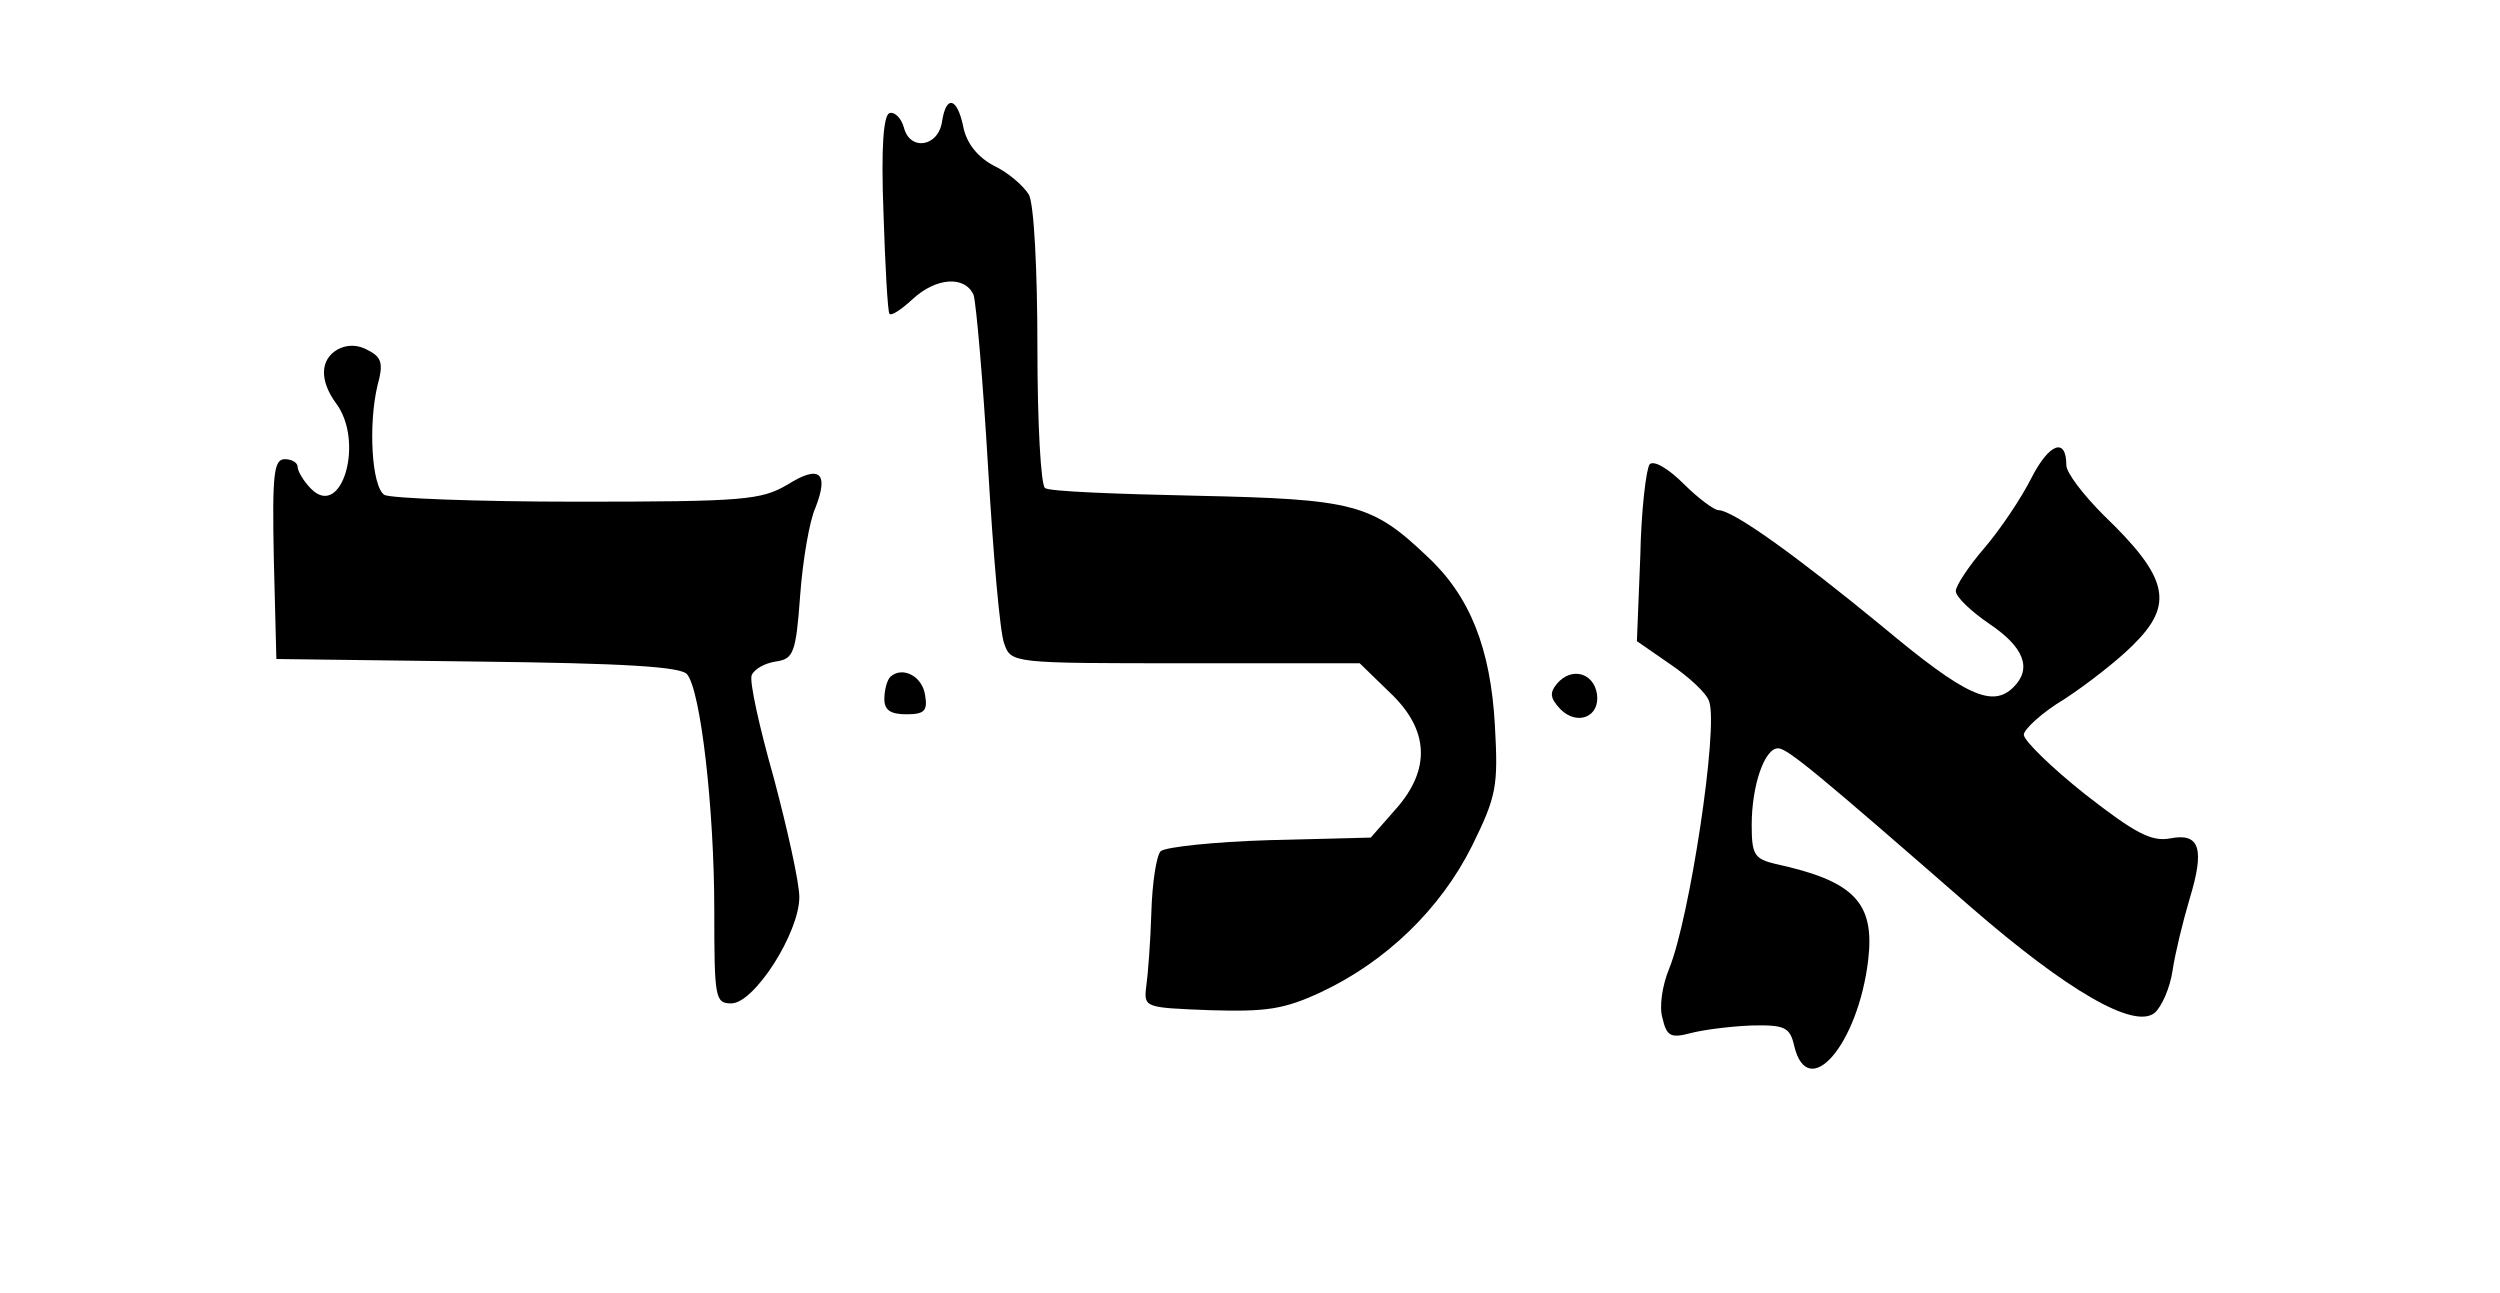<?xml version="1.0" standalone="no"?>
<!DOCTYPE svg PUBLIC "-//W3C//DTD SVG 20010904//EN"
 "http://www.w3.org/TR/2001/REC-SVG-20010904/DTD/svg10.dtd">
<svg version="1.0" xmlns="http://www.w3.org/2000/svg"
 width="294" height="152" viewBox="0 0 294 152"
 preserveAspectRatio="xMidYMid meet">

<g transform="translate(0,152) scale(0.1,-0.1)" id="nome">
<path d="M1108 1378 c-4 -31 -38 -36 -45 -8 -3 11 -11 19 -17 17 -7 -3 -10
-39 -7 -118 2 -63 5 -116 7 -118 2 -3 14 5 27 17 28 26 62 28 72 5 3 -10 11
-101 17 -203 6 -102 14 -195 19 -207 8 -23 10 -23 213 -23 l205 0 35 -34 c47
-44 49 -91 7 -138 l-29 -33 -119 -3 c-65 -2 -122 -8 -128 -13 -5 -5 -10 -37
-11 -72 -1 -34 -4 -73 -6 -87 -3 -25 -2 -25 75 -28 66 -2 87 1 130 21 77 36
141 98 178 172 29 59 31 70 27 142 -5 90 -29 152 -80 199 -65 62 -87 67 -271
71 -93 2 -173 5 -178 9 -5 3 -9 77 -9 165 0 91 -4 169 -10 180 -6 10 -24 26
-41 34 -19 10 -32 26 -36 45 -7 35 -20 39 -25 8z"/>
<path d="M397 1109 c-21 -12 -21 -37 -2 -63 34 -45 7 -137 -29 -101 -9 9 -16
21 -16 26 0 5 -7 9 -15 9 -13 0 -15 -17 -13 -117 l3 -118 236 -3 c173 -2 240
-6 247 -15 16 -19 32 -158 32 -278 0 -103 1 -109 20 -109 27 0 80 83 80 125 0
17 -14 80 -30 140 -17 60 -29 114 -26 121 3 7 15 14 28 16 21 3 24 9 29 78 3
41 11 88 18 103 16 41 5 51 -33 27 -31 -18 -50 -20 -247 -20 -118 0 -220 4
-227 8 -15 10 -19 83 -8 129 7 25 5 33 -11 41 -12 7 -25 7 -36 1z"/>
<path d="M2389 958 c-12 -24 -37 -61 -55 -82 -19 -22 -34 -45 -34 -51 0 -7 18
-24 40 -39 40 -27 50 -52 28 -74 -25 -25 -57 -10 -154 71 -101 83 -176 137
-193 137 -5 0 -24 14 -41 31 -18 18 -35 28 -40 23 -4 -5 -10 -54 -11 -108 l-4
-100 39 -27 c22 -15 43 -34 46 -44 11 -31 -23 -255 -47 -314 -8 -19 -12 -45
-8 -58 5 -22 10 -24 33 -18 15 4 47 8 71 9 40 1 46 -2 51 -24 16 -67 75 1 87
101 8 68 -17 93 -109 113 -25 6 -28 11 -28 46 0 46 15 90 31 90 11 0 47 -30
227 -187 113 -98 192 -144 216 -124 8 7 18 29 21 50 3 20 12 57 20 84 18 59
12 78 -23 71 -22 -4 -41 6 -100 52 -39 31 -72 63 -72 70 0 6 21 26 48 42 26
17 62 45 80 63 49 48 43 79 -34 153 -24 24 -44 50 -44 59 0 33 -20 26 -41 -15z"/>
<path d="M1047 724 c-4 -4 -7 -16 -7 -26 0 -13 7 -18 26 -18 21 0 25 4 22 22
-3 23 -27 35 -41 22z"/>
<path d="M1831 716 c-9 -11 -8 -17 4 -30 20 -20 47 -9 43 18 -4 25 -30 32 -47
12z"/>
</g>
</svg>

